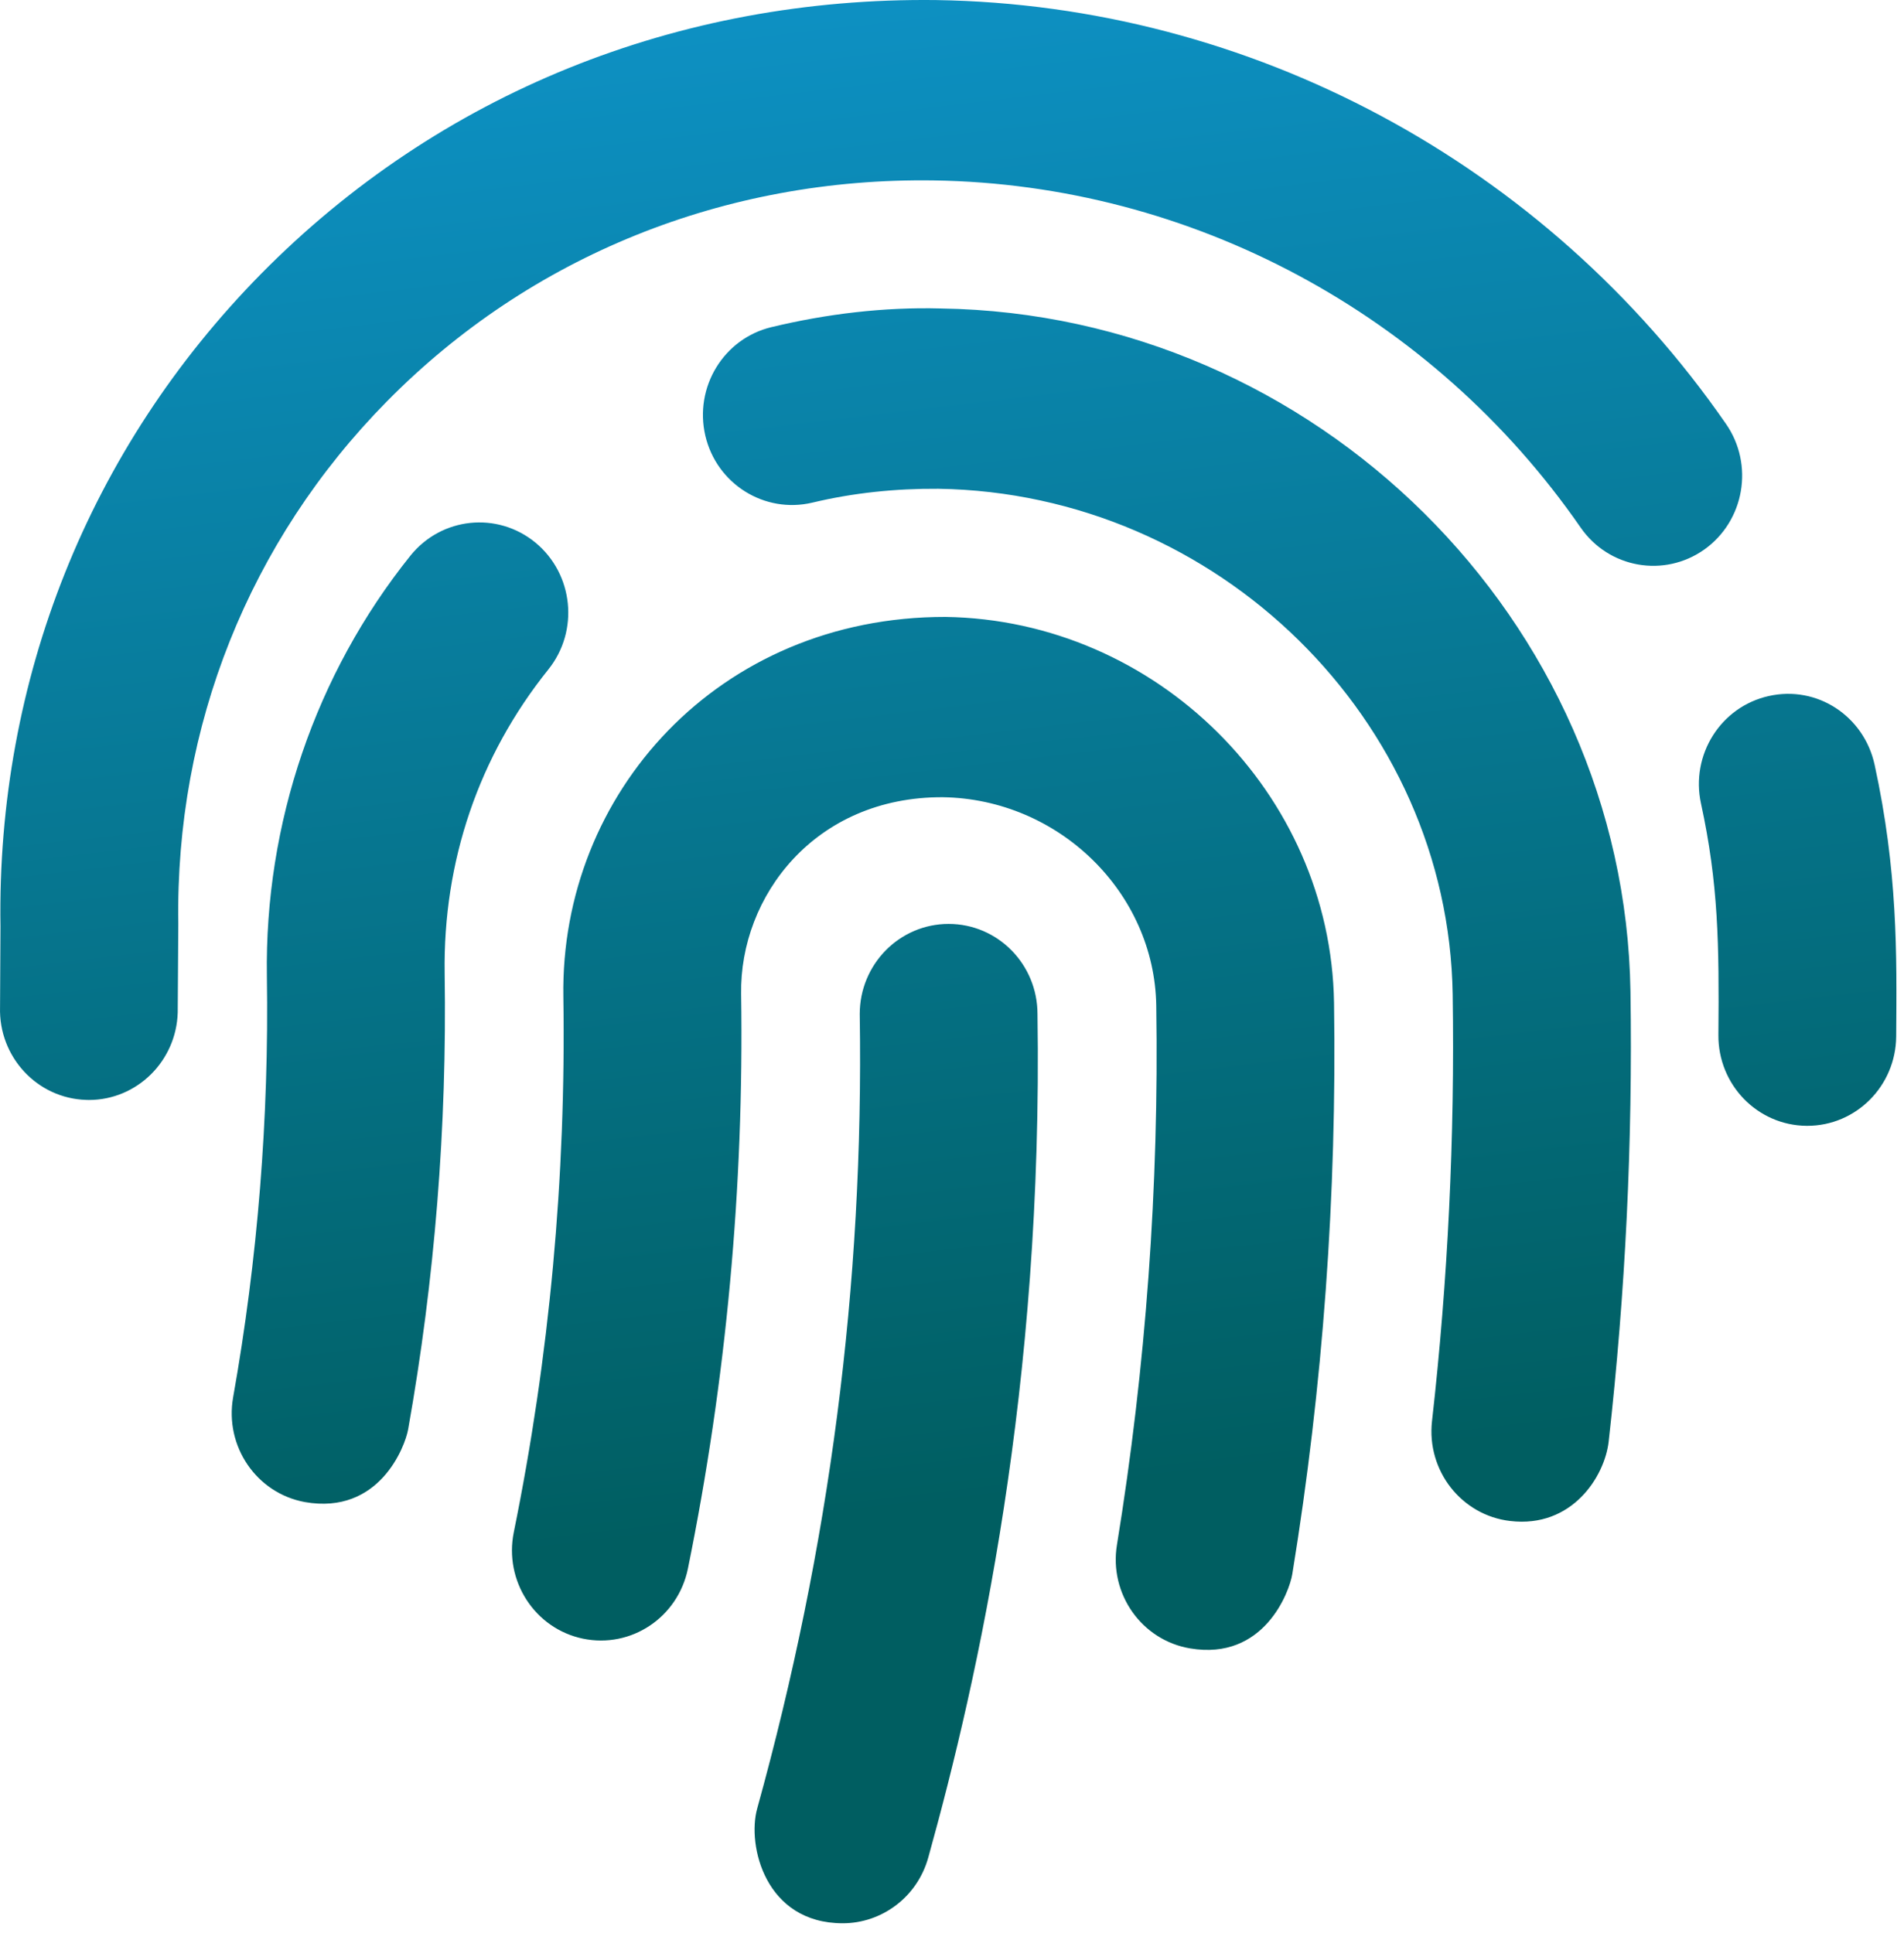 <svg width="131" height="133" viewBox="0 0 131 133" fill="none" xmlns="http://www.w3.org/2000/svg">
<path d="M65.269 63.566C61.892 63.566 59.152 66.342 59.152 69.769C59.443 88.441 57.078 106.441 52.093 124.442C51.397 126.954 52.641 132.322 57.985 132.322C60.656 132.322 63.11 130.533 63.869 127.794C67.317 115.412 71.78 95.383 71.382 69.769C71.385 66.344 68.648 63.566 65.269 63.566ZM65.049 42.444C49.438 42.426 38.543 54.608 38.76 68.569C38.951 80.959 37.804 93.356 35.352 105.41C34.667 108.765 36.797 112.049 40.103 112.74C43.428 113.43 46.645 111.277 47.33 107.922C49.965 94.977 51.196 81.67 50.992 68.376C50.888 61.669 56.069 54.81 64.868 54.849C72.848 54.97 79.433 61.398 79.553 69.184C79.749 81.603 78.837 94.08 76.849 106.284C76.296 109.659 78.554 112.853 81.884 113.411C86.974 114.272 88.717 109.509 88.913 108.302C91.023 95.372 91.987 82.145 91.785 68.991C91.561 54.57 79.568 42.661 65.049 42.444ZM36.841 37.332C34.216 35.176 30.375 35.574 28.237 38.231C21.708 46.372 18.199 56.653 18.362 67.176C18.512 76.889 17.732 86.629 16.04 96.135C15.444 99.507 17.648 102.733 20.974 103.343C26.099 104.247 27.873 99.515 28.081 98.339C29.914 88.043 30.757 77.493 30.594 66.983C30.474 59.26 32.939 52.024 37.73 46.057C39.858 43.4 39.46 39.495 36.841 37.332ZM64.739 21.223C60.811 21.117 56.871 21.595 53.072 22.508C49.787 23.298 47.753 26.637 48.528 29.974C49.308 33.305 52.605 35.357 55.89 34.582C58.706 33.907 61.617 33.608 64.555 33.628C83.778 33.92 99.655 49.522 99.948 68.409C100.098 78.199 99.622 88.079 98.526 97.776C98.144 101.179 100.552 104.257 103.906 104.645C108.167 105.149 110.407 101.575 110.679 99.189C111.837 88.908 112.339 78.562 112.18 68.215C111.783 42.694 90.501 21.611 64.739 21.223ZM128.977 52.611C128.248 49.272 125.025 47.132 121.686 47.889C118.388 48.628 116.304 51.936 117.033 55.283C118.233 60.816 118.284 64.951 118.23 71.203C118.202 74.632 120.919 77.429 124.296 77.457H124.347C127.703 77.457 130.435 74.715 130.463 71.306C130.509 65.574 130.565 59.907 128.977 52.611ZM118.753 29.165C106.342 11.232 86.033 0.333 64.425 0.005C46.639 -0.212 30.189 6.438 17.954 18.851C6.137 30.85 -0.232 46.788 0.033 63.744L0.003 69.293C-0.097 72.717 2.559 75.576 5.936 75.674C5.994 75.679 6.058 75.679 6.119 75.679C9.412 75.679 12.131 73.017 12.228 69.657L12.268 63.548C12.057 49.98 17.151 37.223 26.611 27.625C36.489 17.597 49.889 12.204 64.247 12.413C81.946 12.679 98.582 21.603 108.748 36.29C110.687 39.097 114.497 39.766 117.265 37.805C120.027 35.835 120.695 31.966 118.753 29.165Z" fill="url(#paint0_linear_467_83)"/>
<defs>
<linearGradient id="paint0_linear_467_83" x1="65.24" y1="-8.38152e-07" x2="79.5" y2="121.5" gradientUnits="userSpaceOnUse">
<stop stop-color="#0D90C2"/>
<stop offset="0.841" stop-color="#005E61"/>
</linearGradient>
</defs>
</svg>
